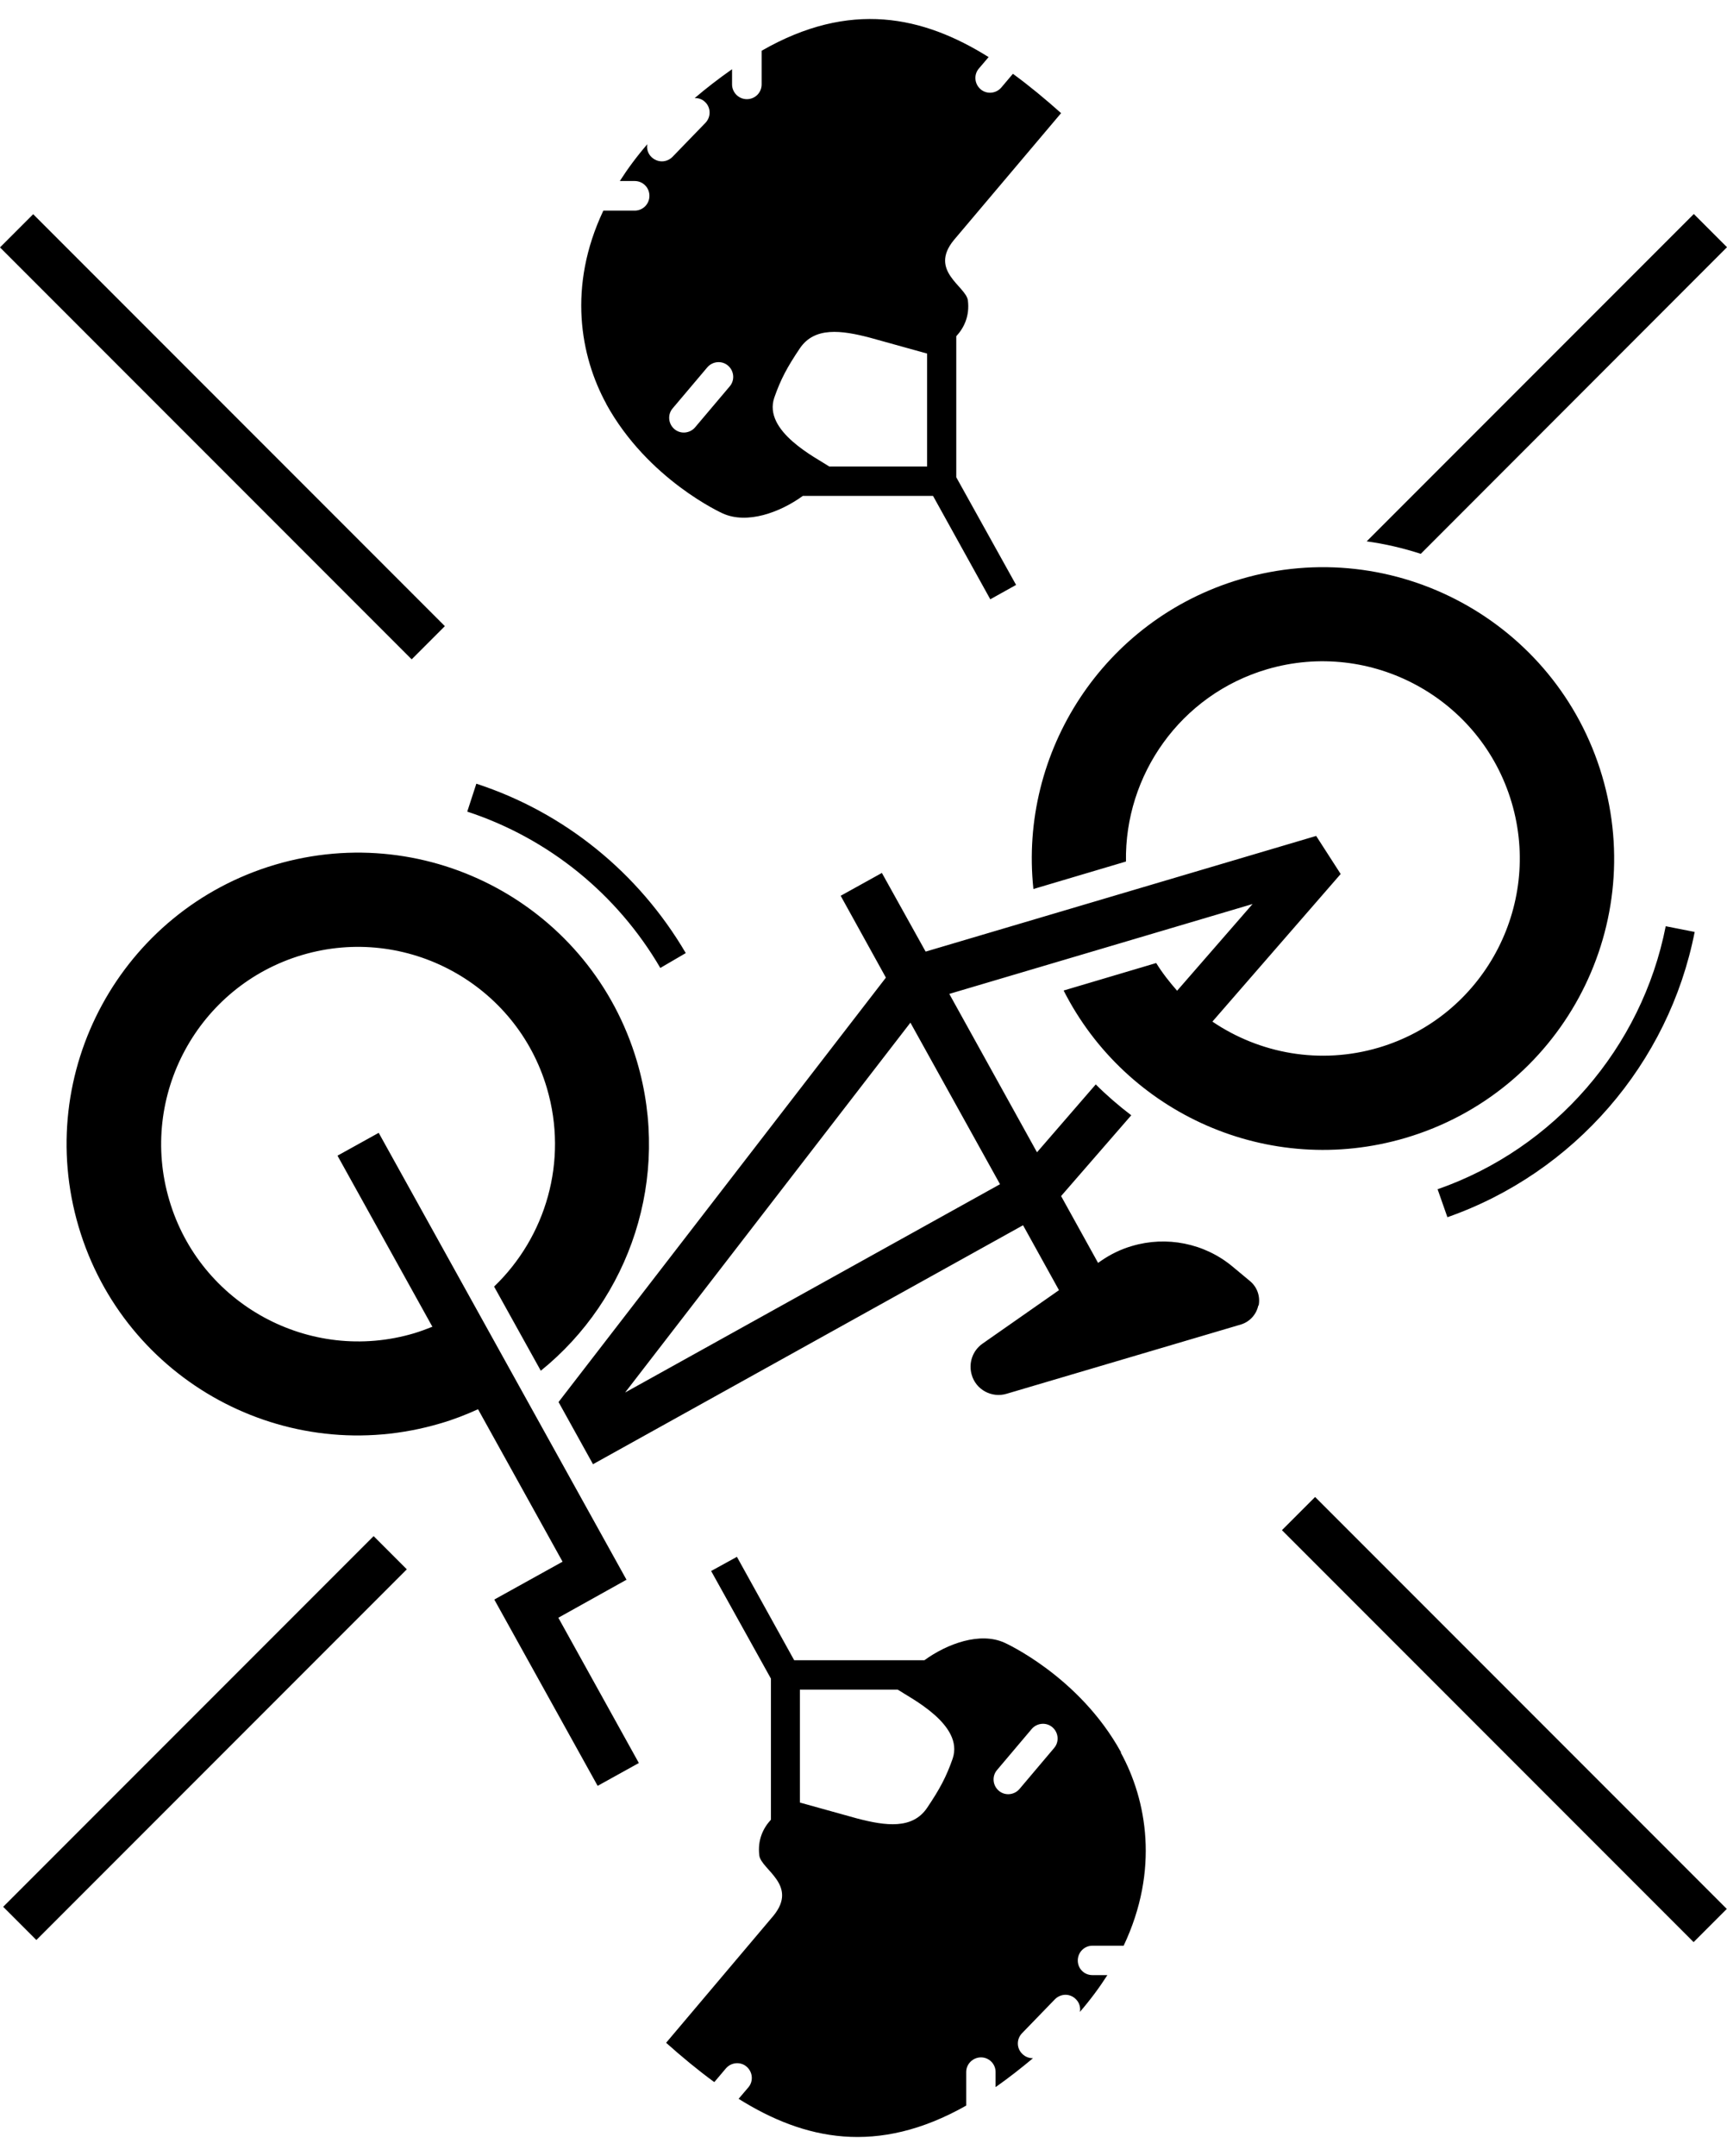 <?xml version="1.0" encoding="UTF-8"?>
<svg id="Layer_2" data-name="Layer 2" xmlns="http://www.w3.org/2000/svg" xmlns:xlink="http://www.w3.org/1999/xlink" viewBox="0 0 81.72 101.97">
  <defs>
    <style>
      .cls-1 {
        fill: none;
      }

      .cls-2 {
        fill: #000;
      }

      .cls-3 {
        clip-path: url(#clippath);
      }
    </style>
    <clipPath id="clippath">
      <rect class="cls-1" width="81.72" height="101.97"/>
    </clipPath>
  </defs>
  <g id="svg2">
    <g id="g276">
      <g class="cls-3">
        <g id="g278">
          <path id="path284" class="cls-2" d="M.15,90.17l1.57,1.57,17.53-17.53-1.57-1.57L.15,90.17ZM21.05,29.61L1.57,10.13,0,11.7l19.48,19.48,1.57-1.57ZM31.25,45.77l1.2-.7c-2.23-3.8-5.74-6.65-9.91-8.01l-.43,1.32c3.84,1.26,7.09,3.89,9.14,7.4M47.32,56l-4.24-7.64-13.5,17.49,17.74-9.85ZM59.54,61.74c-.09.42-.4.76-.81.89l-11.1,3.28c-.7.21-1.45-.19-1.65-.9-.16-.55.04-1.14.51-1.47l3.62-2.53-1.7-3.07-20.35,11.3-1.63-2.94,15.49-20.07-2.14-3.87,1.95-1.08,2.07,3.72,18.48-5.47,1.16,1.8-6.07,6.98c2.23,1.51,5.09,2.05,7.87,1.23,4.93-1.46,7.75-6.66,6.29-11.59-1.46-4.93-6.65-7.75-11.58-6.3-4.1,1.21-6.74,5.01-6.67,9.09l-4.38,1.3c-.69-6.48,3.31-12.73,9.79-14.65,7.29-2.16,14.96,2.01,17.12,9.3,2.16,7.3-2,14.96-9.3,17.12-6.47,1.91-13.23-1.15-16.18-6.97l4.38-1.3c.29.47.63.9.99,1.31l3.57-4.1-14.35,4.25,4.15,7.49,2.78-3.21c.53.53,1.09,1.01,1.68,1.46l-3.32,3.82,1.75,3.16.13-.09c.46-.32.96-.56,1.48-.71,1.62-.48,3.42-.14,4.76.98l.83.69c.33.28.48.71.4,1.14M29.66,74.73l-11.74-21.16-1.95,1.08,4.49,8.09c-.28.11-.57.22-.87.31-4.93,1.46-10.13-1.37-11.58-6.3-1.46-4.93,1.36-10.13,6.29-11.59,4.93-1.46,10.13,1.37,11.58,6.3,1.02,3.46-.06,7.04-2.5,9.38l2.21,3.98c4.21-3.4,6.18-9.12,4.55-14.63-2.16-7.3-9.82-11.46-17.12-9.3-7.29,2.16-11.46,9.82-9.3,17.12,2.16,7.3,9.82,11.46,17.12,9.3.62-.18,1.21-.41,1.78-.67l4,7.21-3.23,1.79,4.89,8.81,1.95-1.08-3.81-6.87,3.23-1.8ZM31.91,20.29c.29.25.73.21.98-.08l1.64-1.94c.25-.29.21-.73-.08-.98-.29-.25-.73-.21-.98.08l-1.64,1.94c-.25.29-.21.73.08.98M39.24,22.06h4.63v-5.34l-2.7-.75c-1.37-.36-2.63-.52-3.32.5-.6.89-.91,1.47-1.21,2.33-.55,1.6,2,2.86,2.6,3.26M28.69,19.1c-1.23-2.25-1.84-5.55-.14-9.14h1.48c.39,0,.7-.31.7-.7s-.31-.7-.7-.7h-.7c.37-.58.8-1.16,1.3-1.74-.04.22.03.45.2.61.14.13.31.2.49.2s.36-.07.5-.21l1.56-1.61c.27-.28.26-.72-.01-.98-.14-.14-.32-.2-.5-.19.54-.46,1.12-.91,1.76-1.36,0,0,0,0,.01,0v.71c0,.38.31.7.7.7s.7-.31.7-.7v-1.59C40.22,0,43.68.76,46.78,2.7l-.46.54c-.25.29-.21.73.08.98s.73.21.98-.08l.55-.65c.78.57,1.54,1.2,2.28,1.86l-5.08,6.01c-1.19,1.46.59,2.18.67,2.85.09.73-.18,1.29-.55,1.69v6.67l2.83,5.09-1.22.68-2.71-4.89h-6.16c-1.09.79-2.64,1.35-3.79.83,0,0-3.54-1.58-5.52-5.19M81.72,11.69l-1.57-1.57-15.48,15.48c.87.12,1.73.32,2.56.59l14.49-14.5ZM49.8,81.68c-.29-.25-.73-.21-.98.08l-1.64,1.94c-.25.29-.21.73.08.98.29.25.73.21.98-.08l1.64-1.94c.25-.29.21-.73-.08-.98M42.48,79.9h-4.63v5.34l2.7.75c1.37.36,2.63.52,3.32-.5.6-.89.91-1.47,1.21-2.33.54-1.6-2-2.86-2.6-3.26M53.03,82.87c1.23,2.24,1.84,5.55.14,9.14h-1.48c-.38,0-.69.31-.69.7s.31.69.69.69h.71c-.37.58-.8,1.16-1.3,1.74.04-.22-.03-.45-.2-.61-.13-.13-.31-.2-.48-.2s-.36.07-.5.21l-1.56,1.61c-.27.28-.26.72.02.98.14.14.32.2.5.2-.54.45-1.12.91-1.76,1.36,0,0,0,0-.01,0v-.71c0-.38-.31-.69-.69-.69s-.7.31-.7.69v1.59c-4.21,2.38-7.67,1.62-10.77-.32l.46-.54c.25-.29.21-.73-.08-.98-.29-.25-.73-.21-.98.08l-.55.65c-.78-.57-1.54-1.2-2.28-1.86l5.08-6.01c1.19-1.46-.59-2.18-.67-2.85-.09-.73.18-1.29.55-1.69v-6.67l-2.83-5.09,1.22-.67,2.71,4.89h6.16c1.09-.79,2.64-1.35,3.79-.83,0,0,3.54,1.58,5.52,5.19M68.03,56.25l.46,1.31c6-2.1,10.48-7.27,11.7-13.49l-1.37-.27c-1.13,5.74-5.26,10.51-10.8,12.44M64.18,72.74l17.53,17.53-1.57,1.57-17.53-17.53-1.95-1.95,1.57-1.57,1.95,1.95Z"/>
        </g>
      </g>
    </g>
  </g>
</svg>